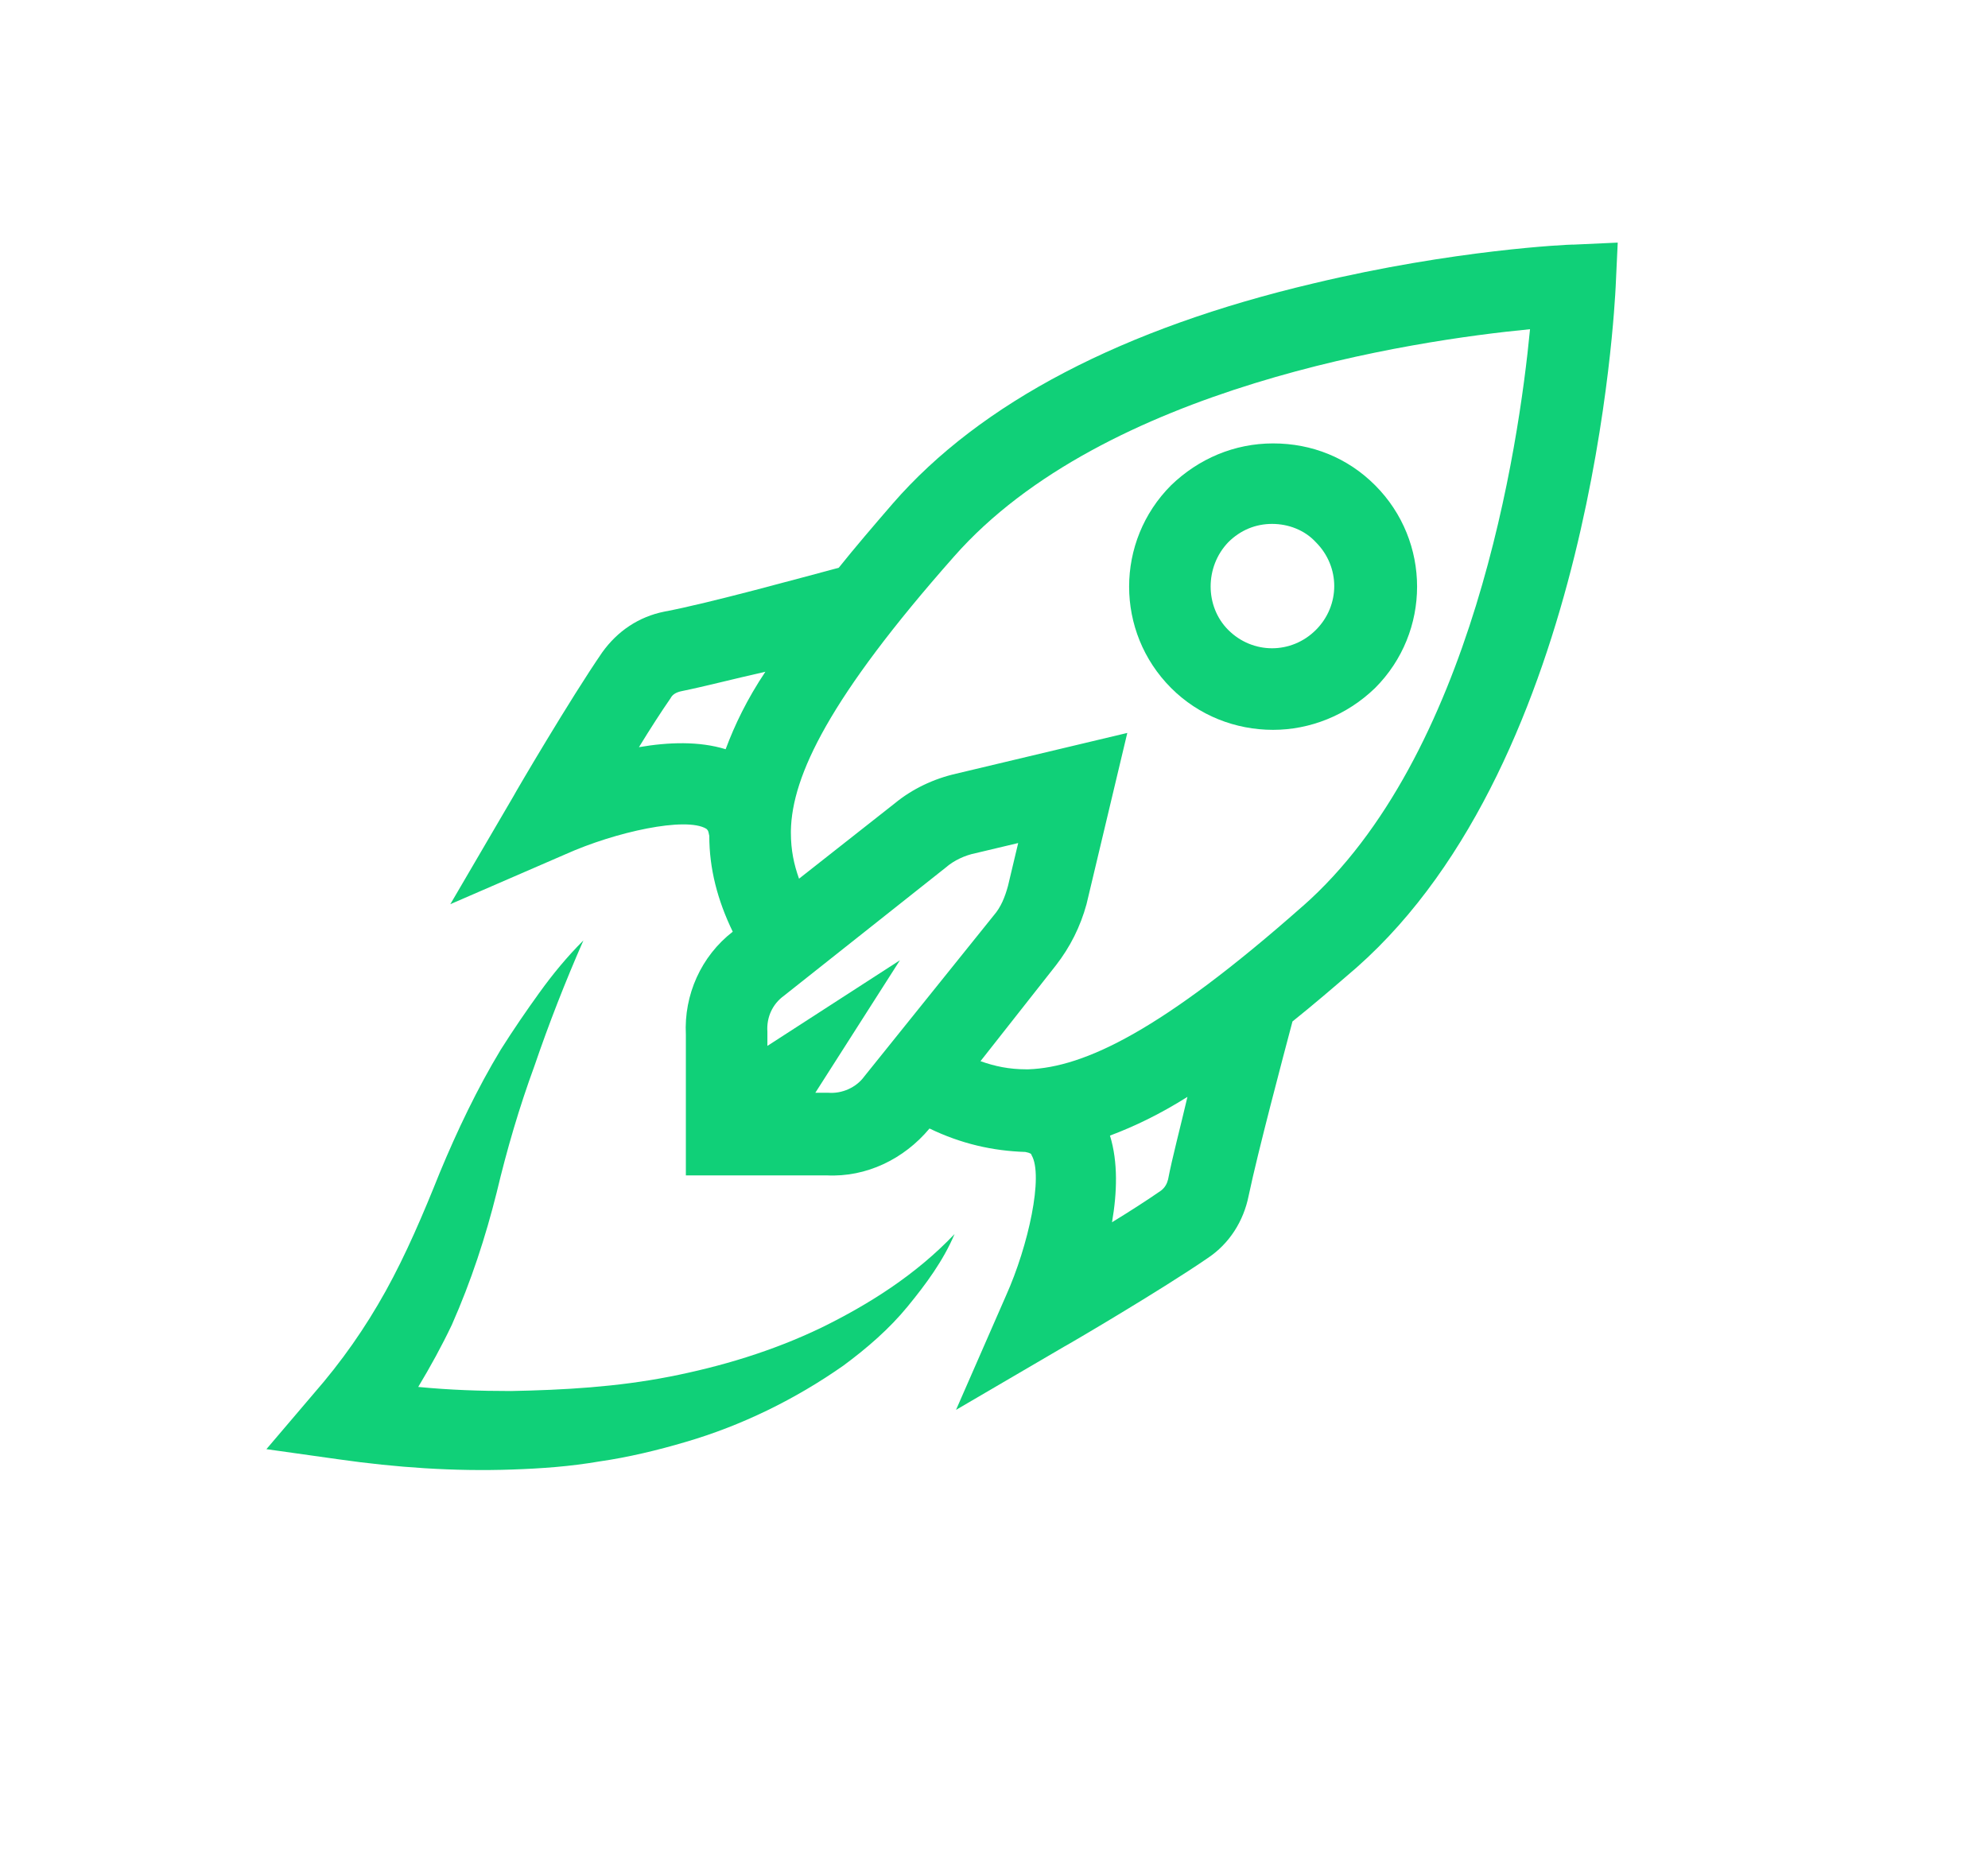 <?xml version="1.0" encoding="UTF-8"?>
<svg class="logo-svg" width="34" height="32" viewBox="-6 -7 54 54" fill="none" xmlns="http://www.w3.org/2000/svg">
  <path d="m37.705 0.059c-0.147 0-3.413 0.147-7.474 1.118-5.502 1.295-9.621 3.443-12.152 6.356-0.559 0.647-1.089 1.265-1.56 1.854-1 0.265-3.766 1.03-5.031 1.265-0.736 0.147-1.353 0.559-1.795 1.177-0.912 1.324-2.501 4.031-2.56 4.149l-1.824 3.119 3.325-1.442c1.442-0.647 3.472-1.089 4.061-0.736 0.029 0.029 0.059 0.029 0.088 0.206 0 0.942 0.235 1.854 0.677 2.766-0.912 0.706-1.412 1.824-1.353 2.972v4.061h4.06c1.148 0.059 2.236-0.471 2.972-1.353 0.912 0.441 1.824 0.647 2.766 0.677 0.147 0.029 0.177 0.059 0.177 0.088 0.353 0.589-0.088 2.619-0.736 4.06l-1.442 3.296 3.119-1.824c0.118-0.059 2.825-1.648 4.149-2.56 0.618-0.412 1.03-1.059 1.177-1.795 0.265-1.265 1-4.031 1.265-5.031 0.589-0.471 1.206-1 1.854-1.56 6.826-6.032 7.444-19.096 7.474-19.655l0.059-1.265-1.295 0.059zm-24.451 14.565c-0.765-0.235-1.648-0.206-2.501-0.059 0.324-0.53 0.647-1.03 0.912-1.412 0.059-0.118 0.177-0.176 0.324-0.206 0.589-0.118 1.501-0.353 2.413-0.559-0.53 0.794-0.883 1.53-1.147 2.236zm4.002 9.445c-0.235 0.324-0.647 0.5-1.03 0.471h-0.383l2.442-3.825-3.825 2.472v-0.412c-0.029-0.412 0.147-0.794 0.471-1.03l4.678-3.707c0.235-0.206 0.559-0.353 0.853-0.412l1.236-0.294-0.294 1.236c-0.088 0.324-0.206 0.618-0.412 0.853l-3.737 4.649zm8.768 2.972c-0.029 0.118-0.088 0.235-0.206 0.324-0.383 0.265-0.883 0.589-1.412 0.912 0.147-0.853 0.177-1.736-0.059-2.501 0.706-0.265 1.442-0.618 2.236-1.118-0.206 0.883-0.441 1.765-0.559 2.383zm3.884-7.886c-4.06 3.59-6.297 4.649-7.915 4.708h-0.059c-0.5 0-0.912-0.088-1.324-0.235l2.177-2.766c0.412-0.53 0.706-1.118 0.883-1.765l1.177-4.943-4.943 1.177c-0.647 0.147-1.265 0.441-1.765 0.853l-2.766 2.177c-0.147-0.412-0.235-0.824-0.235-1.324v-0.059c0.029-1.589 1.118-3.854 4.708-7.915 4.325-4.914 13.27-6.238 16.624-6.561-0.324 3.384-1.648 12.328-6.561 16.654z" fill="#10D078"></path>
  <path d="m11.622 32.736c-1.501 0.294-3.031 0.383-4.561 0.412-0.883 0-1.765-0.029-2.678-0.118 0.353-0.589 0.677-1.177 0.971-1.795 0.559-1.265 0.971-2.53 1.295-3.825 0.294-1.236 0.647-2.442 1.089-3.648 0.412-1.206 0.883-2.413 1.412-3.619-0.471 0.471-0.883 0.971-1.265 1.501-0.383 0.53-0.765 1.089-1.118 1.648-0.677 1.118-1.265 2.354-1.765 3.56-0.471 1.177-0.971 2.354-1.559 3.413-0.588 1.059-1.265 2.03-2.089 2.972l-1.353 1.589 2.089 0.294c1.648 0.235 3.325 0.353 5.002 0.294 0.853-0.029 1.677-0.088 2.53-0.235 0.824-0.118 1.677-0.324 2.472-0.559 1.618-0.471 3.178-1.236 4.561-2.207 0.677-0.5 1.324-1.059 1.854-1.707 0.53-0.647 1.03-1.324 1.353-2.089-1.118 1.177-2.472 2.03-3.854 2.707-1.412 0.677-2.884 1.118-4.384 1.412z" fill="#10D078"></path>
  <path d="m29.055 14.065c1.059 0 2.119-0.412 2.942-1.206 1.618-1.618 1.618-4.237 0-5.855-0.794-0.794-1.824-1.206-2.942-1.206s-2.148 0.441-2.942 1.206c-1.618 1.618-1.618 4.237 0 5.855 0.794 0.794 1.854 1.206 2.942 1.206zm-1.295-5.414c0.353-0.353 0.794-0.53 1.265-0.53s0.942 0.177 1.265 0.53c0.706 0.706 0.706 1.824 0 2.53-0.706 0.706-1.824 0.706-2.53 0-0.677-0.677-0.677-1.824 0-2.53z" fill="#10D078"></path>
</svg>